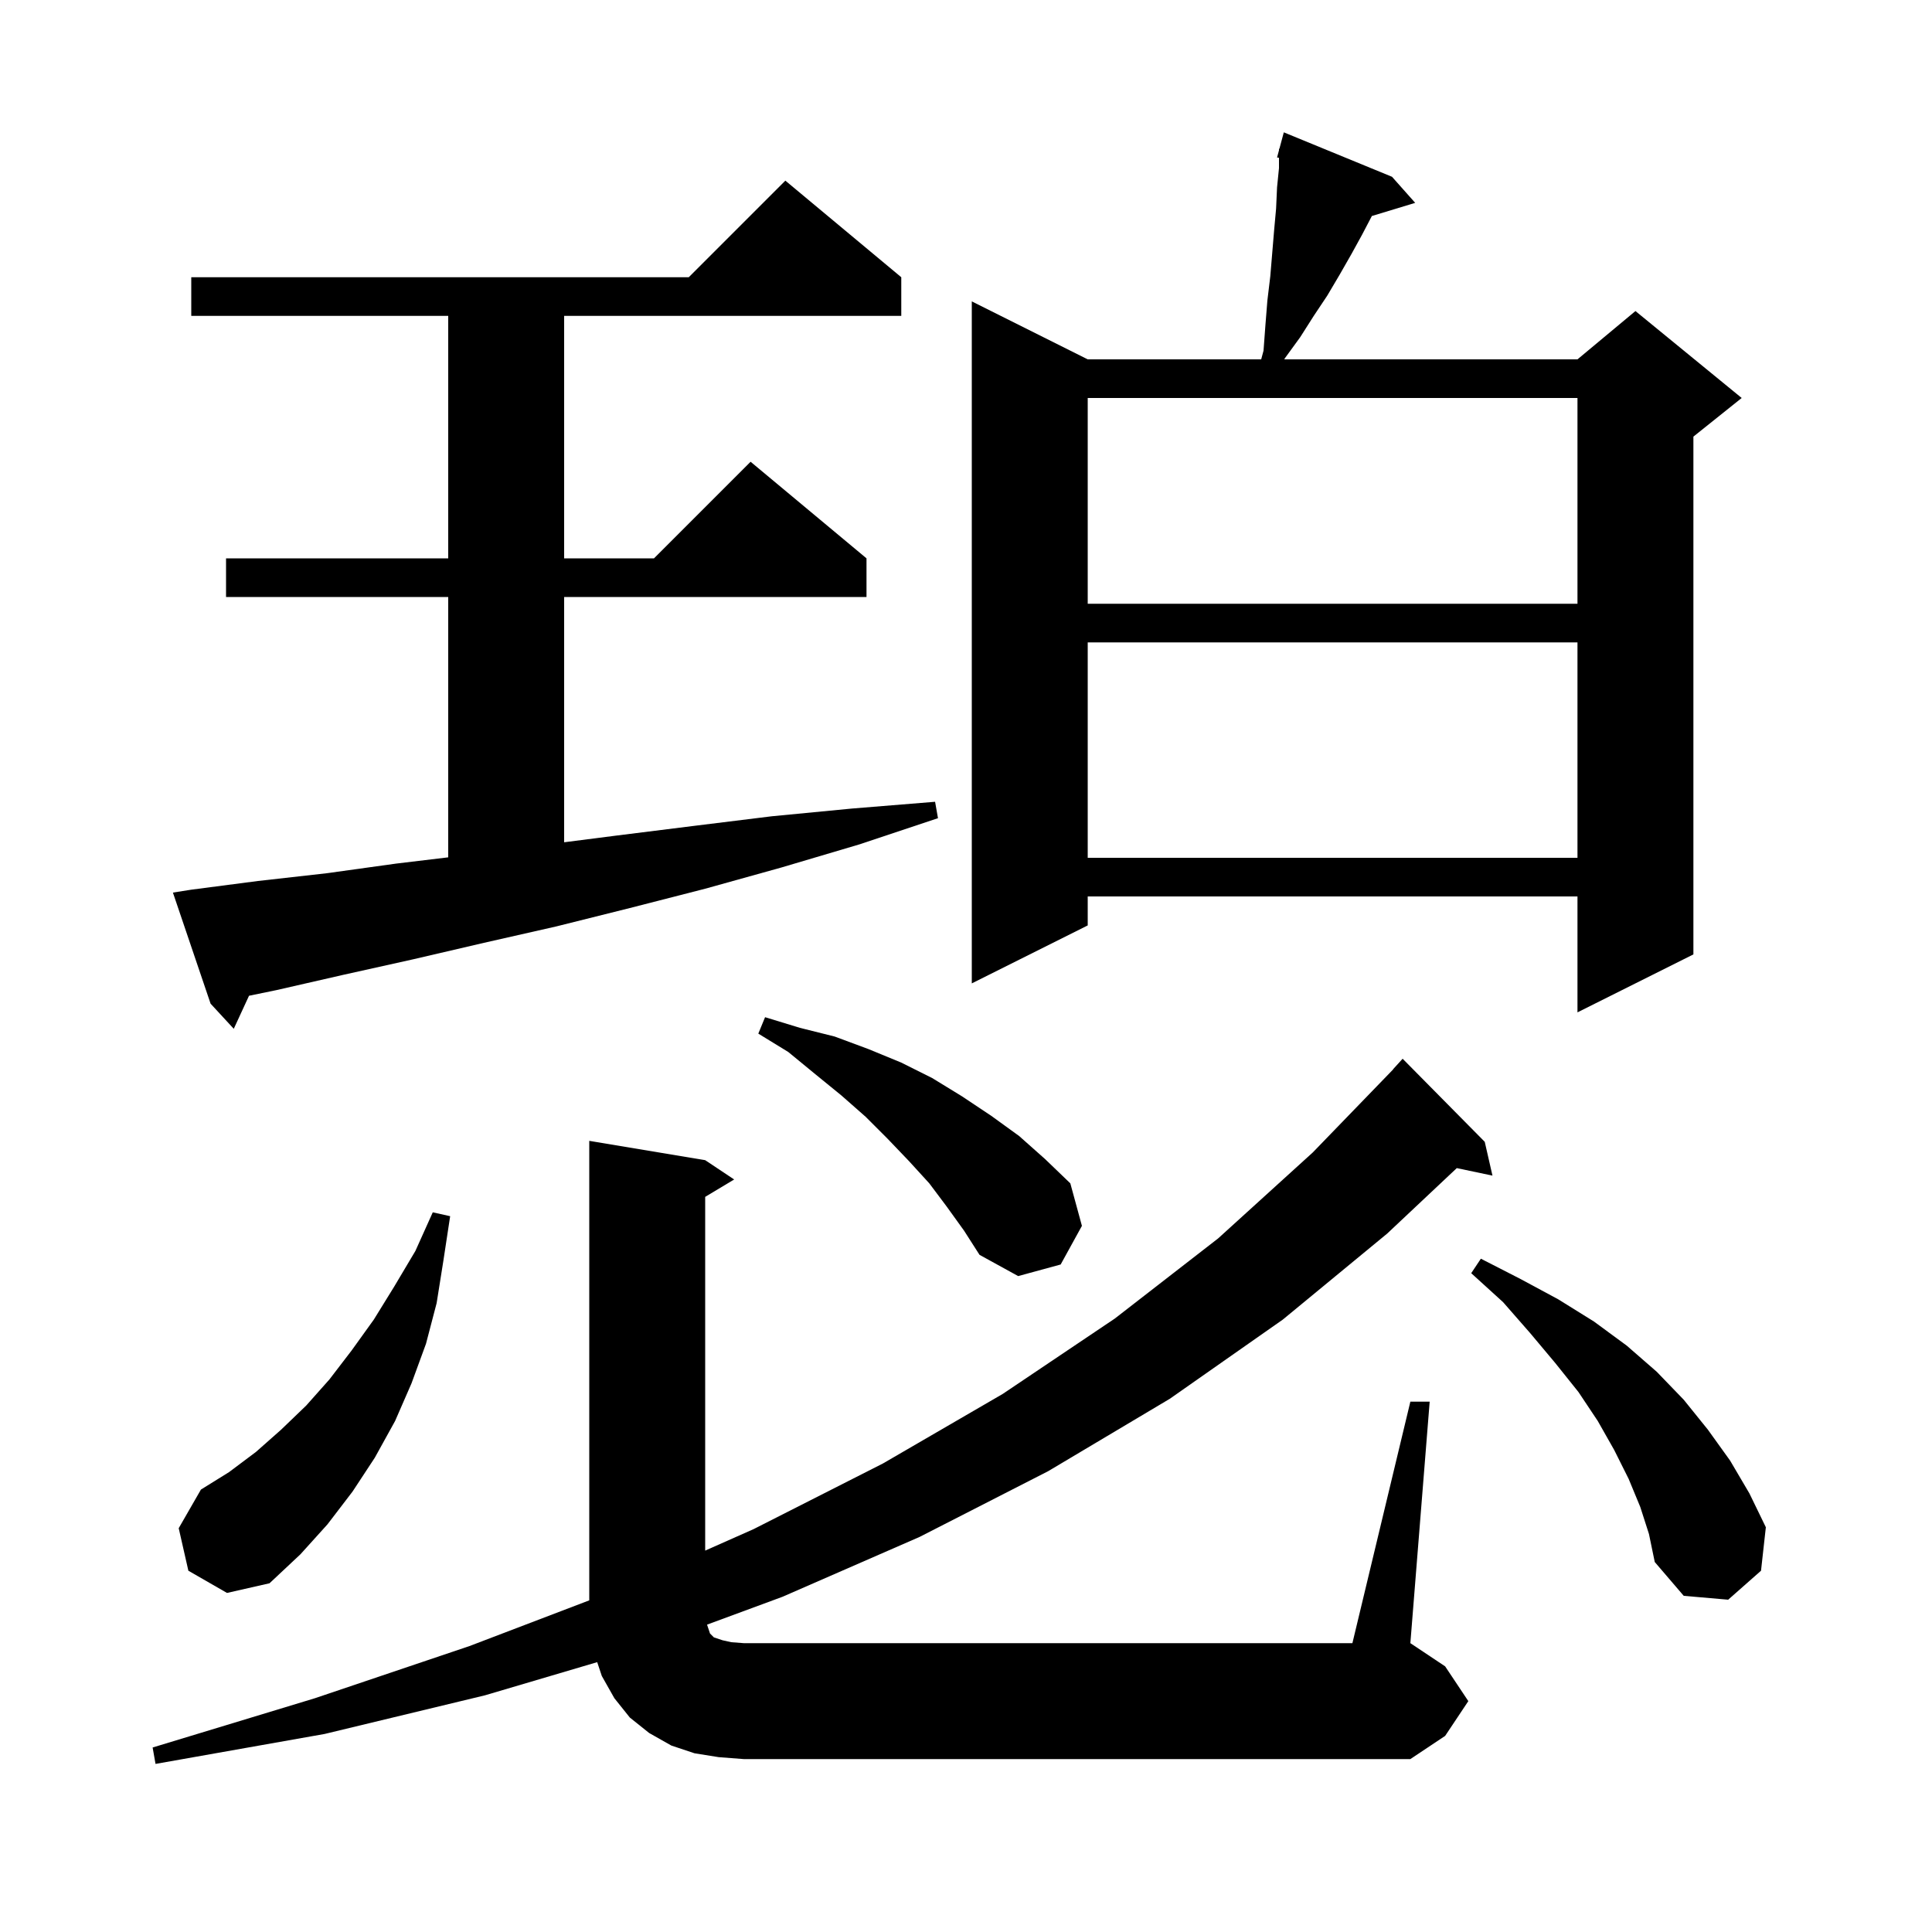 <svg xmlns="http://www.w3.org/2000/svg" xmlns:xlink="http://www.w3.org/1999/xlink" version="1.1" baseProfile="full" viewBox="0 0 200 200" width="200" height="200">
<g fill="black">
<path d="M 146.0 145.1 L 148.0 145.1 L 146.0 170.1 L 149.6 172.5 L 152.0 176.1 L 149.6 179.7 L 146.0 182.1 L 77.0 182.1 L 74.4 181.9 L 71.9 181.5 L 69.5 180.7 L 67.2 179.4 L 65.2 177.8 L 63.6 175.8 L 62.3 173.5 L 61.822 172.065 L 50.2 175.5 L 33.6 179.5 L 16.1 182.6 L 15.8 180.9 L 32.6 175.8 L 48.6 170.4 L 61.0 165.668 L 61.0 118.1 L 73.0 120.1 L 76.0 122.1 L 73.0 123.9 L 73.0 160.518 L 78.0 158.3 L 91.4 151.5 L 103.8 144.3 L 115.4 136.5 L 126.1 128.2 L 135.9 119.3 L 144.213 110.71 L 144.2 110.7 L 145.2 109.6 L 153.7 118.2 L 154.5 121.7 L 150.806 120.922 L 143.6 127.7 L 132.8 136.6 L 121.1 144.8 L 108.5 152.3 L 95.2 159.1 L 81.0 165.3 L 73.196 168.181 L 73.2 168.2 L 73.5 169.1 L 73.9 169.5 L 74.8 169.8 L 75.7 170.0 L 77.0 170.1 L 140.0 170.1 Z M 169.8 156.0 L 168.6 153.1 L 167.1 150.1 L 165.4 147.1 L 163.4 144.1 L 161.0 141.1 L 158.4 138.0 L 155.6 134.8 L 152.3 131.8 L 153.3 130.3 L 157.4 132.4 L 161.3 134.5 L 165.0 136.8 L 168.4 139.3 L 171.5 142.0 L 174.3 144.9 L 176.8 148.0 L 179.1 151.2 L 181.1 154.6 L 182.8 158.1 L 182.3 162.6 L 178.9 165.6 L 174.3 165.2 L 171.3 161.7 L 170.7 158.8 Z M 19.5 162.6 L 18.5 158.2 L 20.8 154.2 L 23.7 152.4 L 26.5 150.3 L 29.1 148.0 L 31.7 145.5 L 34.1 142.8 L 36.4 139.8 L 38.7 136.6 L 40.8 133.2 L 43.0 129.5 L 44.8 125.5 L 46.6 125.9 L 45.9 130.5 L 45.2 134.9 L 44.1 139.1 L 42.6 143.2 L 40.9 147.1 L 38.8 150.9 L 36.5 154.4 L 33.9 157.8 L 31.1 160.9 L 27.9 163.9 L 23.5 164.9 Z M 98.0 124.9 L 96.2 122.5 L 94.1 120.2 L 91.9 117.9 L 89.6 115.6 L 87.1 113.4 L 84.4 111.2 L 81.6 108.9 L 78.5 107.0 L 79.2 105.3 L 82.8 106.4 L 86.4 107.3 L 89.9 108.6 L 93.3 110.0 L 96.5 111.6 L 99.6 113.5 L 102.6 115.5 L 105.5 117.6 L 108.2 120.0 L 110.8 122.5 L 112.0 126.9 L 109.8 130.9 L 105.4 132.1 L 101.4 129.9 L 99.8 127.4 Z M 19.8 92.1 L 26.7 91.2 L 33.8 90.4 L 41.0 89.4 L 46.4 88.752 L 46.4 61.8 L 23.4 61.8 L 23.4 57.8 L 46.4 57.8 L 46.4 32.7 L 19.8 32.7 L 19.8 28.7 L 71.3 28.7 L 81.3 18.7 L 93.3 28.7 L 93.3 32.7 L 58.4 32.7 L 58.4 57.8 L 67.7 57.8 L 77.7 47.8 L 89.7 57.8 L 89.7 61.8 L 58.4 61.8 L 58.4 87.192 L 63.8 86.5 L 71.8 85.5 L 79.9 84.5 L 88.2 83.7 L 96.8 83.0 L 97.1 84.7 L 89.0 87.4 L 80.9 89.8 L 73.0 92.0 L 65.2 94.0 L 57.6 95.9 L 50.1 97.6 L 42.8 99.3 L 35.6 100.9 L 28.6 102.5 L 25.778 103.081 L 24.2 106.5 L 21.8 103.9 L 17.9 92.4 Z M 144.1 18.3 L 146.5 21.0 L 142.015 22.361 L 141.0 24.3 L 139.9 26.3 L 138.7 28.4 L 137.4 30.6 L 136.0 32.7 L 134.6 34.9 L 133.0 37.1 L 132.95 37.2 L 163.3 37.2 L 169.3 32.2 L 180.3 41.2 L 175.3 45.2 L 175.3 98.8 L 163.3 104.8 L 163.3 92.8 L 112.6 92.8 L 112.6 95.8 L 100.6 101.8 L 100.6 31.2 L 112.6 37.2 L 130.558 37.2 L 130.8 36.3 L 131.0 33.6 L 131.2 31.1 L 131.5 28.6 L 131.9 23.8 L 132.1 21.6 L 132.2 19.4 L 132.4 17.4 L 132.4 16.334 L 132.2 16.3 L 132.4 15.557 L 132.4 15.4 L 132.44 15.41 L 132.9 13.7 Z M 112.6 66.5 L 112.6 88.8 L 163.3 88.8 L 163.3 66.5 Z M 112.6 41.2 L 112.6 62.5 L 163.3 62.5 L 163.3 41.2 Z " />
</g>
</svg>
